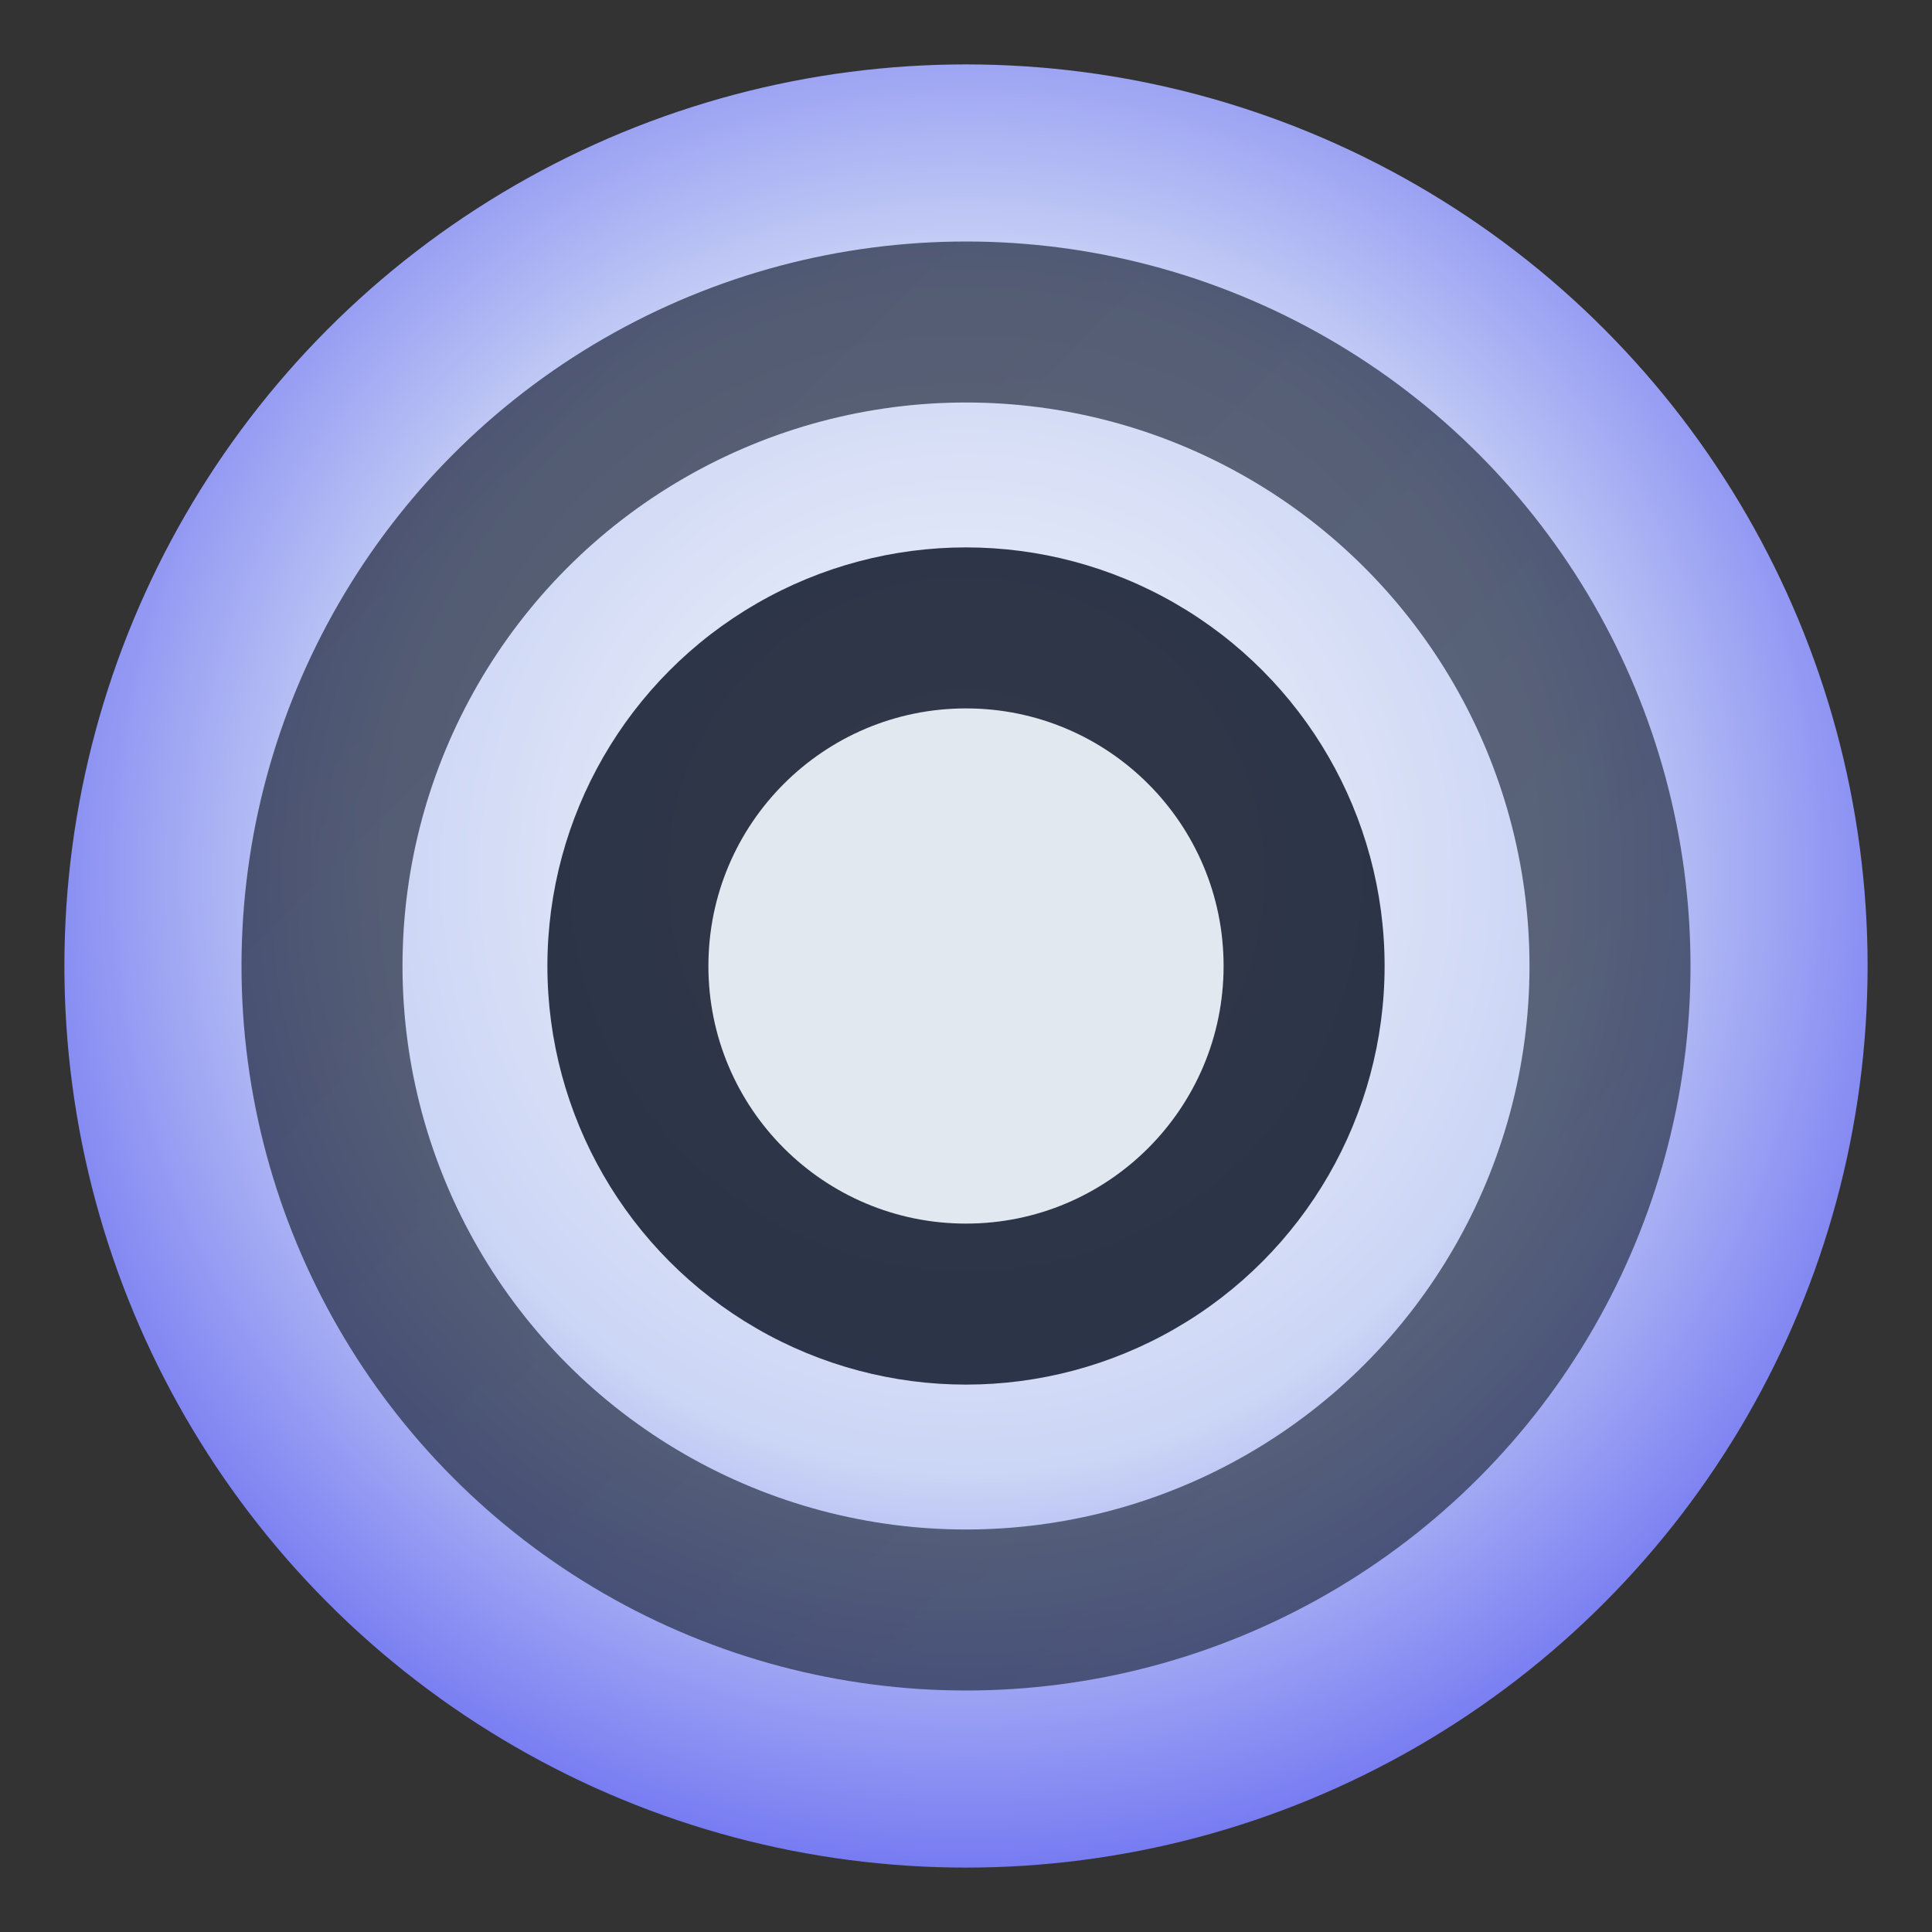 <svg xmlns="http://www.w3.org/2000/svg" viewBox="0 0 120 120">
  <rect x="0" y="0" width="120" height="120" fill="#333333" stroke="none"/>
  <defs>
    <radialGradient id="haloGradient" cx="50%" cy="45%" r="60%">
      <stop offset="0%" stop-color="#f9fafb"/>
      <stop offset="55%" stop-color="#cbd5f5"/>
      <stop offset="100%" stop-color="#6366f1"/>
    </radialGradient>
    <linearGradient id="haloRing" x1="0%" x2="100%" y1="0%" y2="100%">
      <stop offset="0%" stop-color="#0f172a"/>
      <stop offset="100%" stop-color="#1e293b"/>
    </linearGradient>
  </defs>
  <circle cx="60" cy="60" r="56" fill="url(#haloGradient)"/>
  <circle cx="60" cy="60" r="40" fill="none" stroke="url(#haloRing)" stroke-width="10" opacity="0.65"/>
  <circle cx="60" cy="60" r="26" fill="#0f172a" opacity="0.85"/>
  <circle cx="60" cy="60" r="16" fill="#e2e8f0"/>
</svg>
